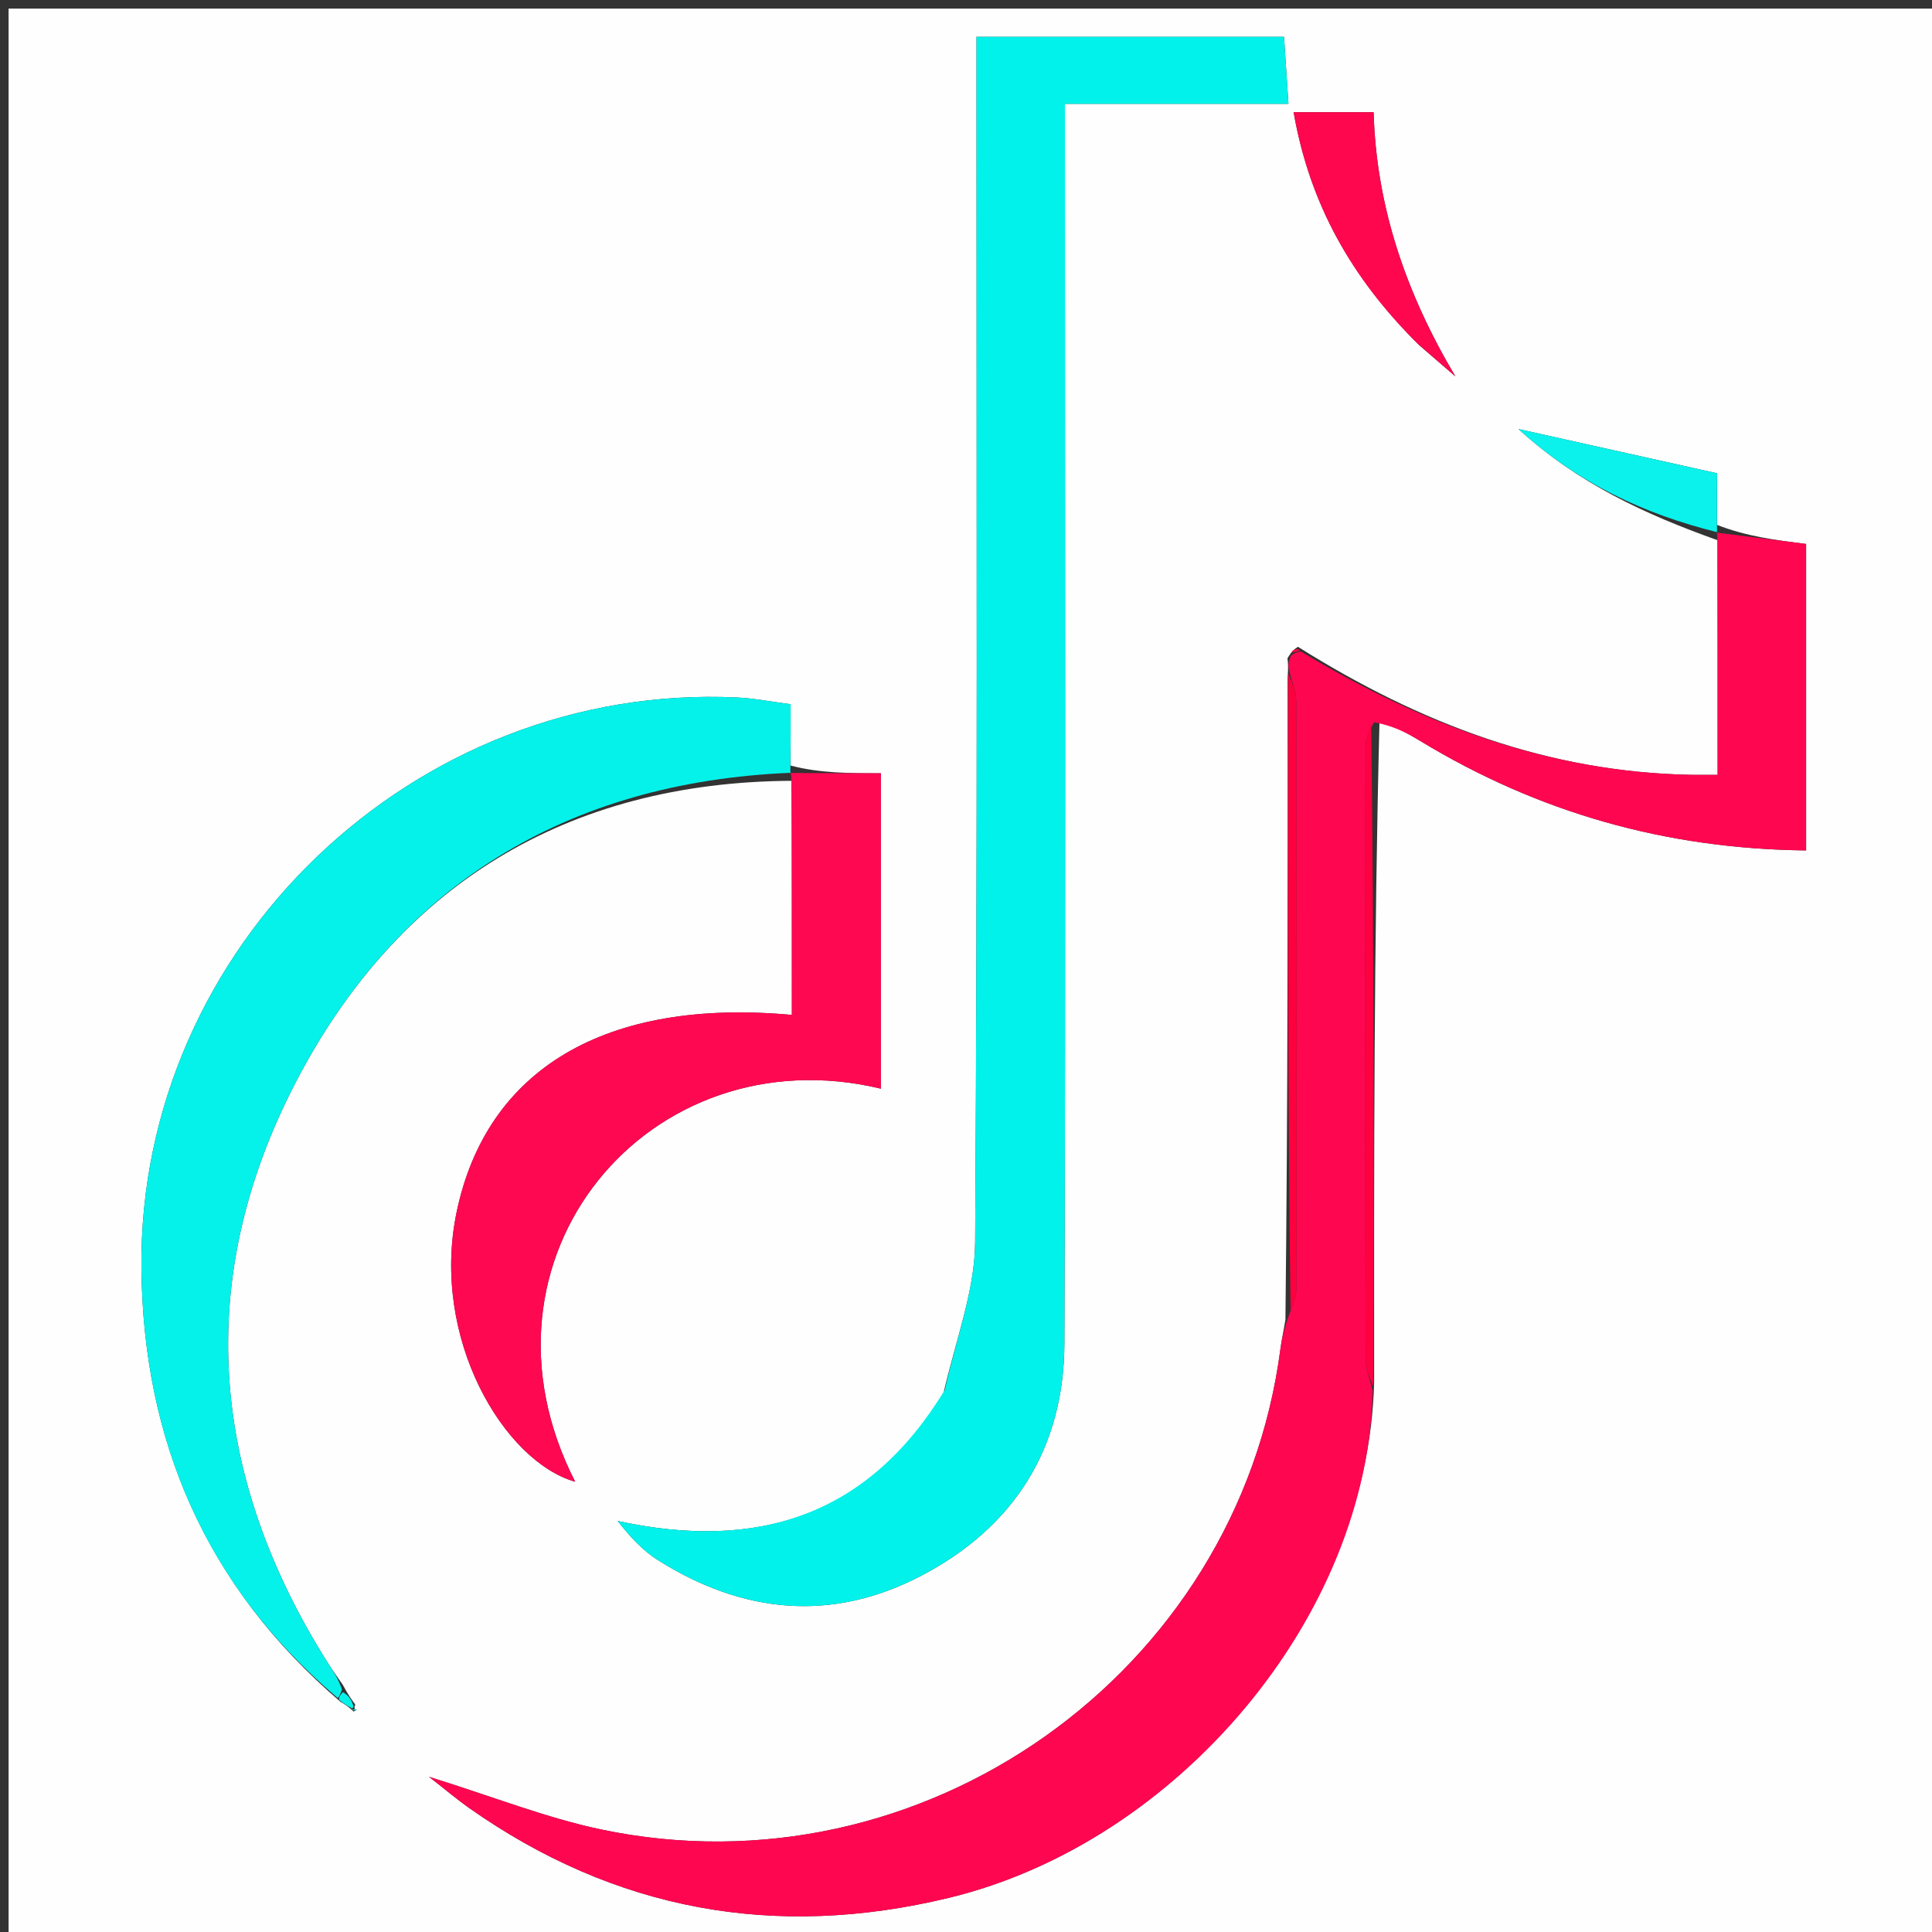 <svg version="1.1" id="Layer_1" xmlns="http://www.w3.org/2000/svg" xmlns:xlink="http://www.w3.org/1999/xlink" x="0px" y="0px"
	 width="100%" viewBox="0 0 225 225" enable-background="new 0 0 225 225" xml:space="preserve">
<rect x="0" y="0" width="225" height="225" fill="#333333" stroke="none"/>
<path fill="#FEFEFE" opacity="1" stroke="none" 
	d="
M131,226 
	C87.333,226 44.167,226 1,226 
	C1,151 1,76 1,1 
	C76,1 151,1 226,1 
	C226,76 226,151 226,226 
	C194.5,226 163,226 131,226 
M41.185,199.332 
	C41.318,199.255 41.451,199.178 41.584,199.101 
	C41.371,199.094 41.157,199.088 41.372,198.51 
	C40.966,197.961 40.56,197.411 39.922,196.214 
	C39.359,195.394 38.769,194.591 38.238,193.751 
	C24.431,171.942 22.537,149.057 34.369,126.177 
	C46.275,103.156 65.963,91.076 92.219,90.932 
	C92.219,100.005 92.219,109.077 92.219,118.194 
	C70.578,116.218 56.663,124.464 53.177,141.165 
	C50.115,155.84 58.679,170.203 66.987,172.563 
	C53.641,146.466 75.621,120.312 102.589,126.786 
	C102.589,114.828 102.589,102.922 102.589,90.052 
	C98.912,90.052 95.474,90.052 92.077,89.155 
	C92.077,86.855 92.077,84.554 92.077,82.014 
	C89.728,81.711 87.782,81.319 85.822,81.227 
	C48.322,79.467 16.099,110.206 16.469,147.704 
	C16.666,167.651 23.872,184.66 39.659,198.2 
	C40.111,198.458 40.563,198.715 41.185,199.332 
M149.957,78.943 
	C149.971,103.629 149.985,128.315 149.7,153.714 
	C149.501,154.862 149.26,156.005 149.109,157.159 
	C144.158,194.874 107.412,220.94 69.978,213.052 
	C63.599,211.707 57.453,209.252 49.958,206.924 
	C52.097,208.594 53.287,209.605 54.557,210.502 
	C71.596,222.528 90.282,225.908 110.492,221.026 
	C137.288,214.552 159.333,188.148 160.03,161.05 
	C160.014,135.365 159.999,109.681 160.665,83.641 
	C162.246,84.522 163.857,85.353 165.403,86.291 
	C179.139,94.627 194,98.868 210.339,99.039 
	C210.339,86.91 210.339,75.194 210.339,63.348 
	C206.775,62.897 203.361,62.464 199.97,61.129 
	C199.97,58.878 199.97,56.628 199.97,55.118 
	C191.931,53.327 184.712,51.72 176.842,49.967 
	C183.836,56.343 191.546,59.88 200.032,62.916 
	C200.032,71.991 200.032,81.066 200.032,90.238 
	C198.542,90.238 197.716,90.252 196.89,90.236 
	C180.347,89.913 165.471,84.323 151.164,75.329 
	C150.806,75.555 150.448,75.781 149.937,76.673 
	C149.993,77.121 150.049,77.569 149.957,78.943 
M109.88,162.229 
	C101.073,176.614 88.141,180.65 71.933,177.133 
	C73.42,179.023 74.864,180.582 76.601,181.678 
	C86.488,187.916 96.848,188.985 107.338,183.484 
	C118.119,177.831 123.919,168.632 123.959,156.466 
	C124.111,110.305 124.02,64.142 124.021,17.981 
	C124.021,16.216 124.021,14.451 124.021,12.091 
	C133.036,12.091 141.426,12.091 150.052,12.091 
	C149.851,9.044 149.691,6.623 149.537,4.288 
	C137.411,4.288 125.676,4.288 113.723,4.288 
	C113.723,6.67 113.723,8.663 113.723,10.657 
	C113.723,55.318 113.848,99.981 113.565,144.641 
	C113.53,150.28 111.354,155.906 109.88,162.229 
M165.282,40.206 
	C166.684,41.413 168.085,42.62 169.487,43.827 
	C163.747,34.164 160.274,24.033 159.972,13.068 
	C156.742,13.068 153.865,13.068 150.654,13.068 
	C152.535,23.809 157.427,32.402 165.282,40.206 
z"/>
<path fill="#FF0651" opacity="1" stroke="none" 
	d="
M151.501,75.87 
	C165.471,84.323 180.347,89.913 196.89,90.236 
	C197.716,90.252 198.542,90.238 200.032,90.238 
	C200.032,81.066 200.032,71.991 199.997,62.45 
	C199.961,61.984 199.948,62.031 199.948,62.031 
	C203.361,62.464 206.775,62.897 210.339,63.348 
	C210.339,75.194 210.339,86.91 210.339,99.039 
	C194,98.868 179.139,94.627 165.403,86.291 
	C163.857,85.353 162.246,84.522 160.031,84.116 
	C159.264,85.399 159.017,86.208 159.016,87.017 
	C158.995,110.755 158.986,134.493 159.035,158.231 
	C159.037,159.478 159.574,160.724 159.862,161.97 
	C159.333,188.148 137.288,214.552 110.492,221.026 
	C90.282,225.908 71.596,222.528 54.557,210.502 
	C53.287,209.605 52.097,208.594 49.958,206.924 
	C57.453,209.252 63.599,211.707 69.978,213.052 
	C107.412,220.94 144.158,194.874 149.109,157.159 
	C149.26,156.005 149.501,154.862 150.147,153.064 
	C150.729,151.606 150.982,150.799 150.983,149.99 
	C151.005,127.241 151.015,104.491 150.964,81.742 
	C150.961,80.5 150.404,79.259 150.104,78.018 
	C150.049,77.569 149.993,77.121 150.366,76.309 
	C151.031,75.92 151.266,75.895 151.501,75.87 
z"/>
<path fill="#01F2EA" opacity="1" stroke="none" 
	d="
M110.025,161.883 
	C111.354,155.906 113.53,150.28 113.565,144.641 
	C113.848,99.981 113.723,55.318 113.723,10.657 
	C113.723,8.663 113.723,6.67 113.723,4.288 
	C125.676,4.288 137.411,4.288 149.537,4.288 
	C149.691,6.623 149.851,9.044 150.052,12.091 
	C141.426,12.091 133.036,12.091 124.021,12.091 
	C124.021,14.451 124.021,16.216 124.021,17.981 
	C124.02,64.142 124.111,110.305 123.959,156.466 
	C123.919,168.632 118.119,177.831 107.338,183.484 
	C96.848,188.985 86.488,187.916 76.601,181.678 
	C74.864,180.582 73.42,179.023 71.933,177.133 
	C88.141,180.65 101.073,176.614 110.025,161.883 
z"/>
<path fill="#05F2EA" opacity="1" stroke="none" 
	d="
M39.342,197.76 
	C23.872,184.66 16.666,167.651 16.469,147.704 
	C16.099,110.206 48.322,79.467 85.822,81.227 
	C87.782,81.319 89.728,81.711 92.077,82.014 
	C92.077,84.554 92.077,86.855 92.05,89.571 
	C92.023,89.986 92.089,90 92.089,90 
	C65.963,91.076 46.275,103.156 34.369,126.177 
	C22.537,149.057 24.431,171.942 38.238,193.751 
	C38.769,194.591 39.359,195.394 39.82,196.749 
	C39.592,197.443 39.467,197.601 39.342,197.76 
z"/>
<path fill="#FF0852" opacity="1" stroke="none" 
	d="
M92.029,90.019 
	C95.474,90.052 98.912,90.052 102.589,90.052 
	C102.589,102.922 102.589,114.828 102.589,126.786 
	C75.621,120.312 53.641,146.466 66.987,172.563 
	C58.679,170.203 50.115,155.84 53.177,141.165 
	C56.663,124.464 70.578,116.218 92.219,118.194 
	C92.219,109.077 92.219,100.005 92.154,90.466 
	C92.089,90 92.023,89.986 92.029,90.019 
z"/>
<path fill="#FF074F" opacity="1" stroke="none" 
	d="
M165.031,39.955 
	C157.427,32.402 152.535,23.809 150.654,13.068 
	C153.865,13.068 156.742,13.068 159.972,13.068 
	C160.274,24.033 163.747,34.164 169.487,43.827 
	C168.085,42.62 166.684,41.413 165.031,39.955 
z"/>
<path fill="#0AF2EB" opacity="1" stroke="none" 
	d="
M199.985,61.98 
	C191.546,59.88 183.836,56.343 176.842,49.967 
	C184.712,51.72 191.931,53.327 199.97,55.118 
	C199.97,56.628 199.97,58.878 199.959,61.58 
	C199.948,62.031 199.961,61.984 199.985,61.98 
z"/>
<path fill="#FF0041" opacity="1" stroke="none" 
	d="
M159.946,161.51 
	C159.574,160.724 159.037,159.478 159.035,158.231 
	C158.986,134.493 158.995,110.755 159.016,87.017 
	C159.017,86.208 159.264,85.399 159.69,84.293 
	C159.999,109.681 160.014,135.365 159.946,161.51 
z"/>
<path fill="#FF003E" opacity="1" stroke="none" 
	d="
M150.031,78.48 
	C150.404,79.259 150.961,80.5 150.964,81.742 
	C151.015,104.491 151.005,127.241 150.983,149.99 
	C150.982,150.799 150.729,151.606 150.296,152.708 
	C149.985,128.315 149.971,103.629 150.031,78.48 
z"/>
<path fill="#05F2EA" opacity="1" stroke="none" 
	d="
M41.015,198.972 
	C40.563,198.715 40.111,198.458 39.5,197.98 
	C39.467,197.601 39.592,197.443 39.935,197.073 
	C40.56,197.411 40.966,197.961 41.175,198.768 
	C40.978,199.026 41.015,198.972 41.015,198.972 
z"/>
<path fill="#FF003E" opacity="1" stroke="none" 
	d="
M151.333,75.6 
	C151.266,75.895 151.031,75.92 150.443,75.976 
	C150.448,75.781 150.806,75.555 151.333,75.6 
z"/>
<path fill="#05F2EA" opacity="1" stroke="none" 
	d="
M40.961,199.053 
	C41.157,199.088 41.371,199.094 41.584,199.101 
	C41.451,199.178 41.318,199.255 41.1,199.152 
	C41.015,198.972 40.978,199.026 40.961,199.053 
z"/>
</svg>